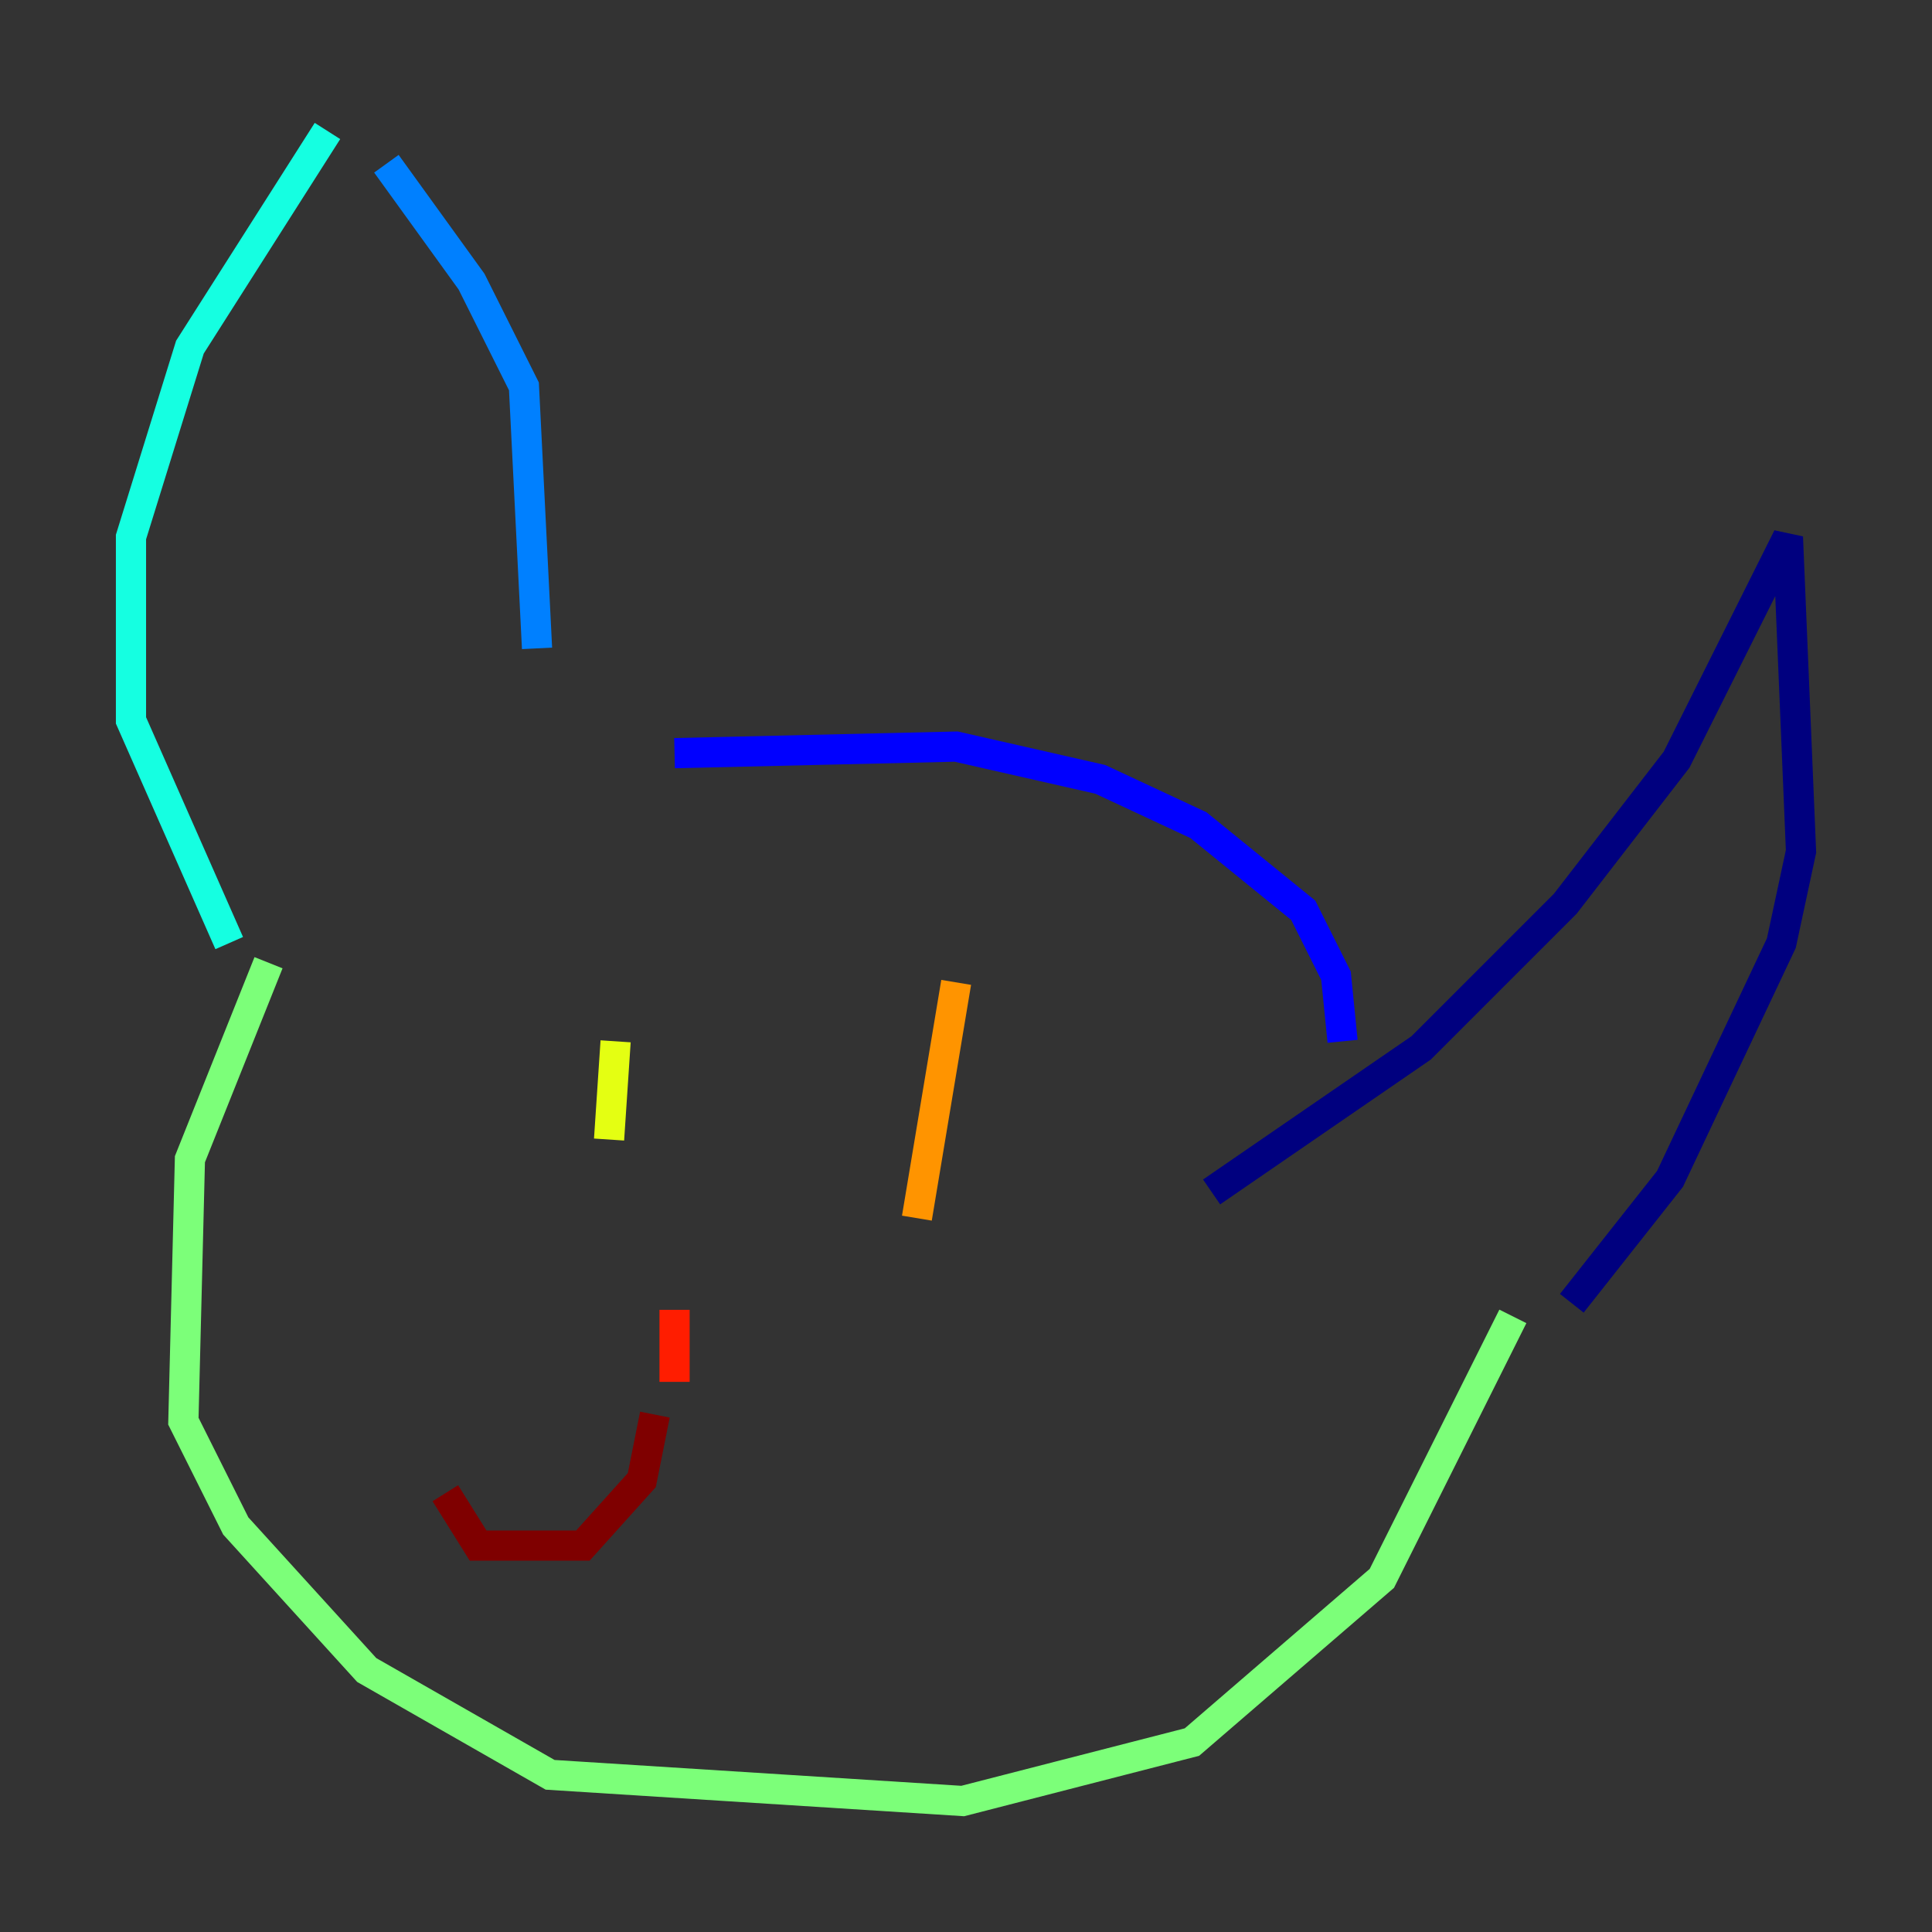 <?xml version="1.0" encoding="utf-8" ?>
<svg baseProfile="tiny" height="128" version="1.2" viewBox="0,0,128,128" width="128" xmlns="http://www.w3.org/2000/svg" xmlns:ev="http://www.w3.org/2001/xml-events" xmlns:xlink="http://www.w3.org/1999/xlink"><rect x="0" y="0" width="128" height="128" fill="#333333" stroke="none"/><defs /><polyline fill="none" points="80.271,78.969 94.156,69.424 103.702,59.878 111.078,50.332 118.454,35.58 119.322,56.407 118.02,62.481 110.644,78.102 104.136,86.346" stroke="#00007f" stroke-width="2" /><polyline fill="none" points="88.949,68.99 88.515,64.651 86.346,60.312 79.403,54.671 72.895,51.634 63.349,49.464 44.691,49.898" stroke="#0000ff" stroke-width="2" /><polyline fill="none" points="25.6,10.848 31.241,18.658 34.712,25.6 35.58,42.956" stroke="#0080ff" stroke-width="2" /><polyline fill="none" points="21.695,8.678 12.583,22.997 8.678,35.58 8.678,47.729 15.186,62.481" stroke="#15ffe1" stroke-width="2" /><polyline fill="none" points="17.79,63.783 12.583,76.8 12.149,94.156 15.62,101.098 24.298,110.644 36.447,117.586 63.783,119.322 78.969,115.417 91.552,104.57 100.231,87.214" stroke="#7cff79" stroke-width="2" /><polyline fill="none" points="40.786,68.99 40.352,75.498" stroke="#e4ff12" stroke-width="2" /><polyline fill="none" points="63.349,65.085 60.746,80.705" stroke="#ff9400" stroke-width="2" /><polyline fill="none" points="44.691,91.552 44.691,86.78" stroke="#ff1d00" stroke-width="2" /><polyline fill="none" points="43.39,93.722 42.522,98.061 38.617,102.4 31.675,102.4 29.505,98.929" stroke="#7f0000" stroke-width="2" /></svg>